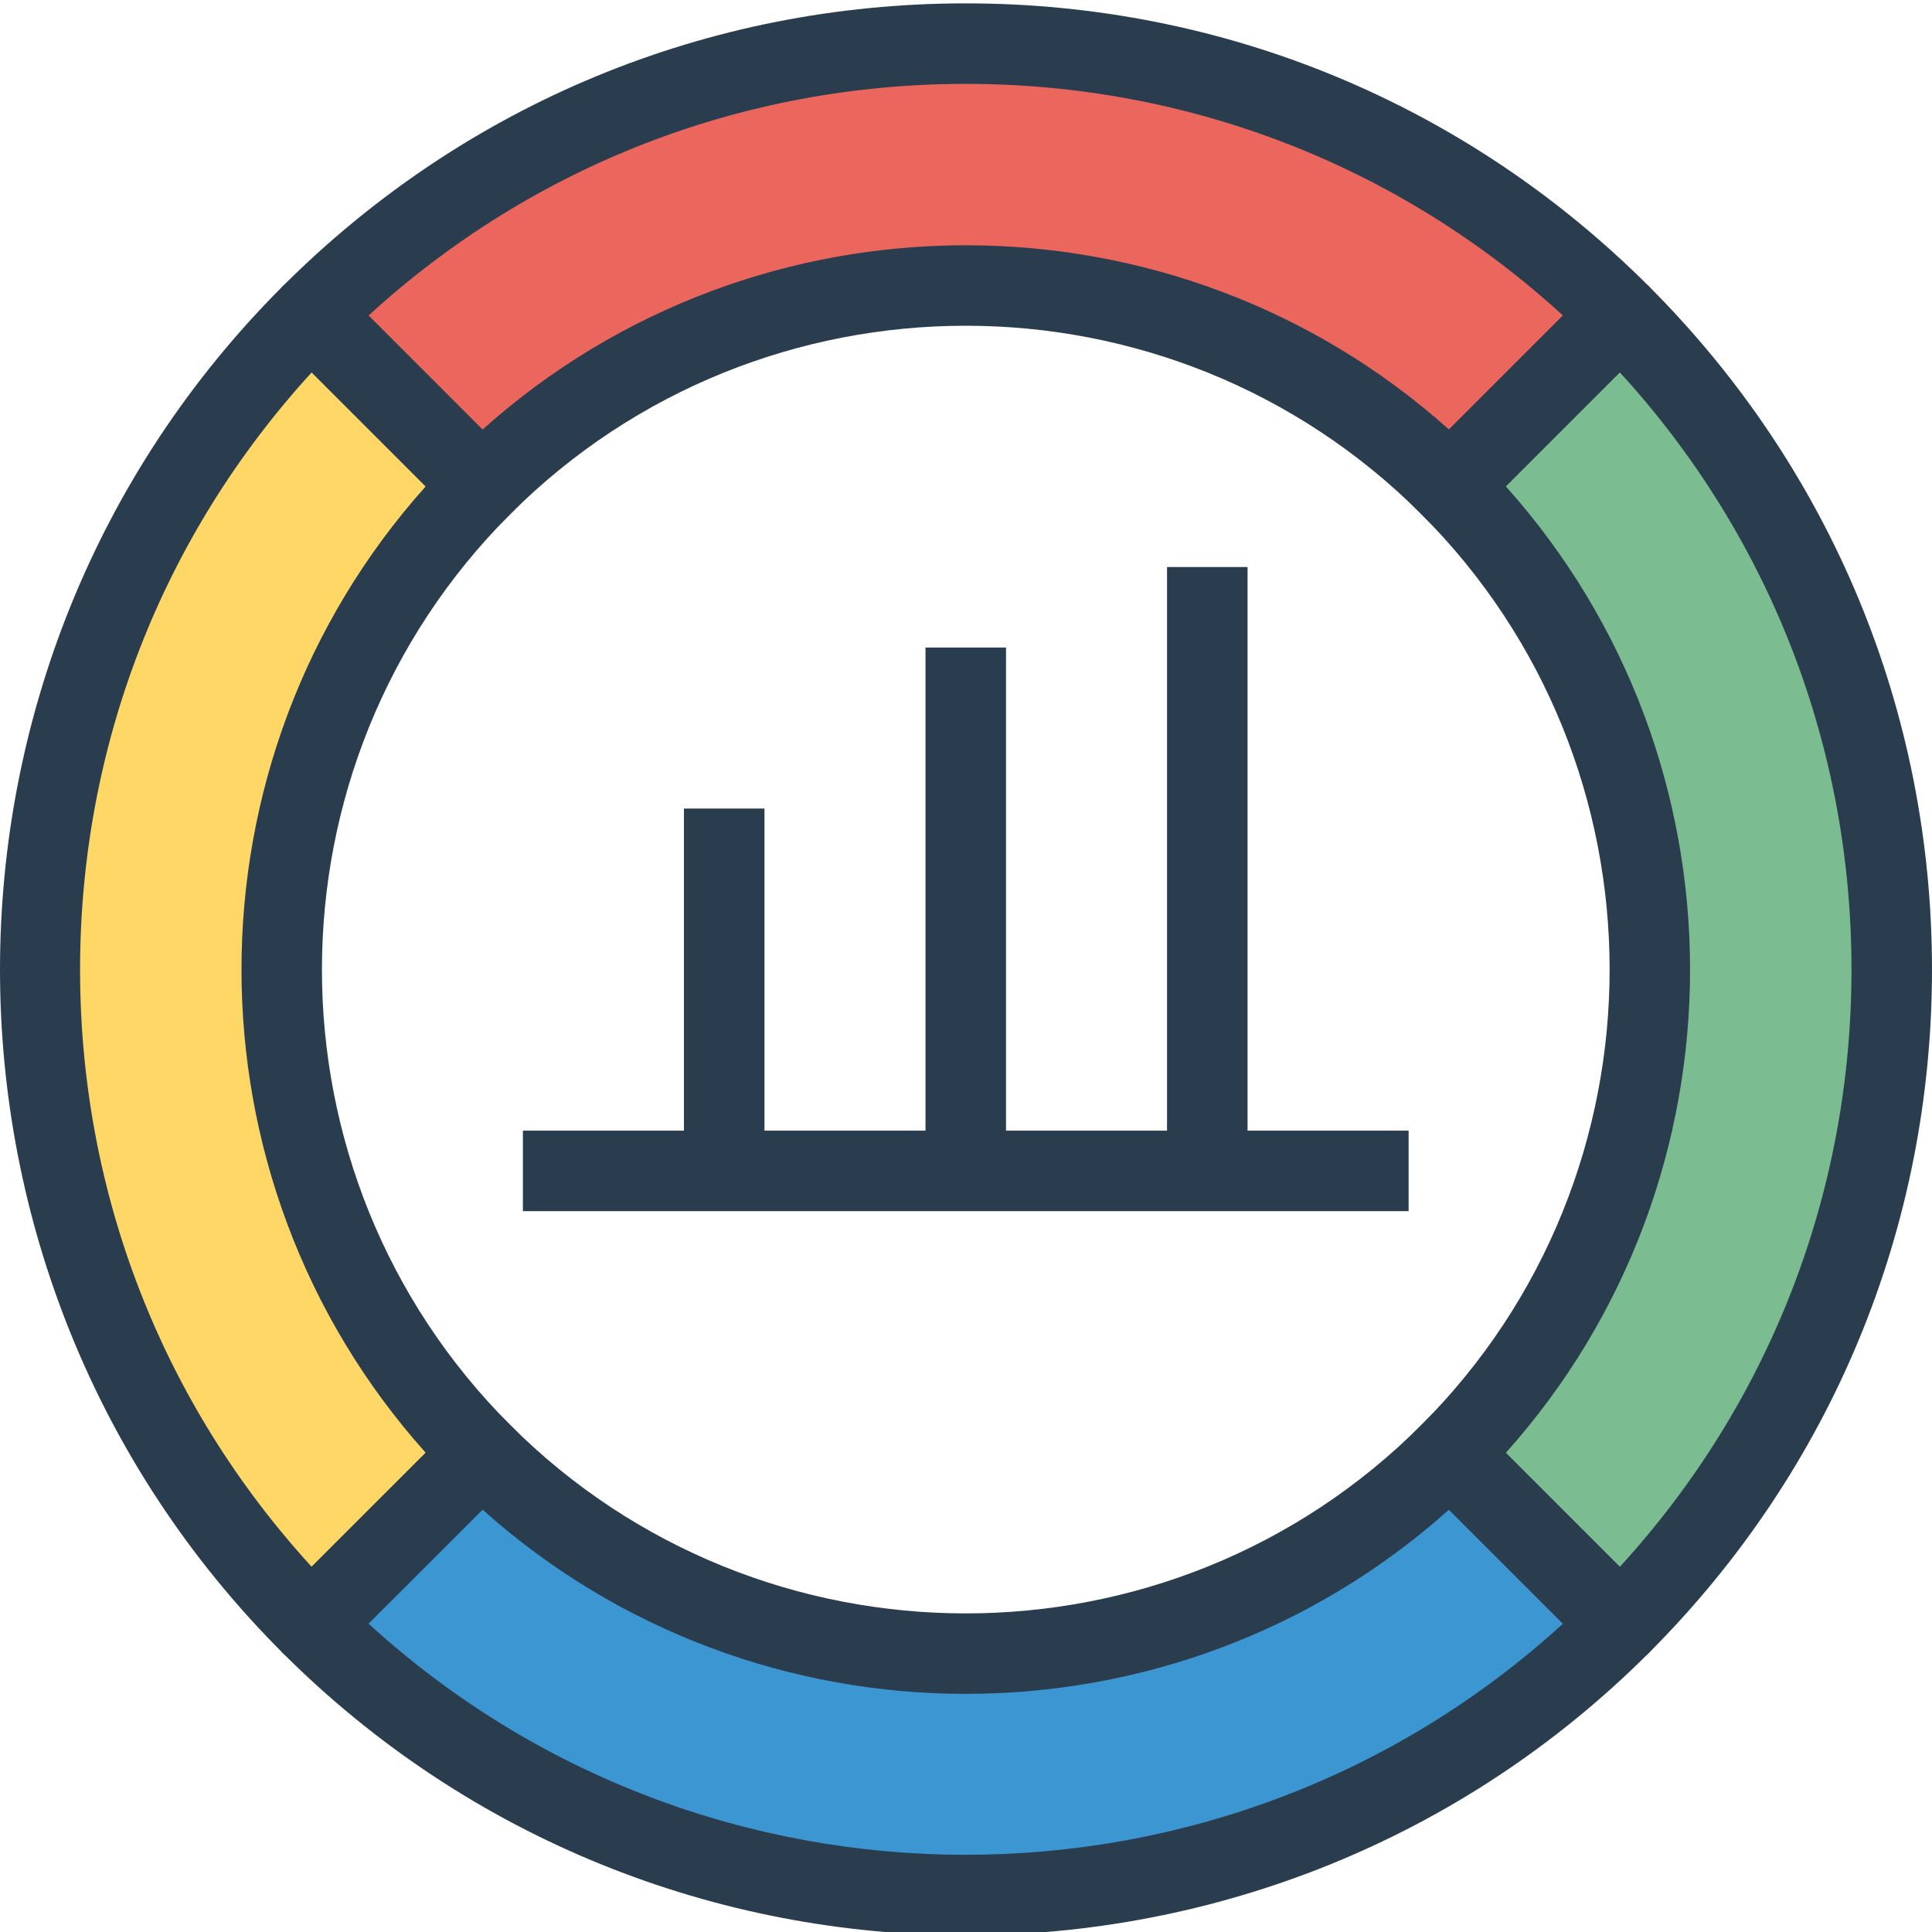 <svg height="438pt" viewBox="0 0 438.763 438" width="438pt" xmlns="http://www.w3.org/2000/svg"><path d="m109.422 329.719c-60.695-60.699-60.695-159.109 0-219.809h.004l-38.793-38.793v.004c-82.121 82.121-82.121 215.266 0 297.387l38.793-38.789zm0 0" fill="#ffd766"/><path d="m71.305 380.762-7.141-5.789c-85.551-85.555-85.551-224.762 0-310.312l6.973-6.188 51.215 51.438-6.461 6.461c-57.039 57.039-57.039 149.84 0 206.887l6.461 6.465zm-.523-296.566c-33.98 37.141-52.598 84.953-52.598 135.625 0 50.66 18.605 98.473 52.59 135.613l25.902-25.891c-55.777-62.285-55.777-157.18 0-219.457zm0 0" fill="#2a3d4f"/><path d="m329.234 109.91 38.789-38.793c-82.121-82.121-215.27-82.121-297.391 0l38.793 38.793c60.695-60.699 159.109-60.699 219.809 0zm0 0" fill="#eb675e"/><path d="m109.426 122.836-51.129-51.129 5.879-7.047c41.438-41.449 96.543-64.277 155.148-64.277 58.609 0 113.715 22.828 155.164 64.277l5.375 7.551-50.625 50.625-6.465-6.465c-57.035-57.035-149.848-57.035-206.883 0zm109.898-67.516c39.297 0 78.59 13.945 109.734 41.84l25.891-25.895c-37.141-33.984-84.953-52.598-135.625-52.598-50.668 0-98.473 18.613-135.613 52.598l25.891 25.895c31.137-27.895 70.43-41.84 109.723-41.84zm0 0" fill="#2a3d4f"/><path d="m109.426 329.719-38.793 38.789c82.121 82.121 215.266 82.121 297.391 0l-38.789-38.789c-60.699 60.699-159.113 60.699-219.809 0zm0 0" fill="#3c96d1"/><path d="m219.324 439.141c-56.188 0-112.383-21.395-155.16-64.168l-5.578-7.352 50.84-50.828 6.465 6.465c57.035 57.027 149.836 57.027 206.883 0l6.465-6.465 51.254 51.258-6.004 6.922c-42.777 42.773-98.973 64.168-155.164 64.168zm-135.621-70.777c76.586 69.98 194.66 69.98 271.246 0l-25.891-25.891c-62.27 55.773-157.168 55.773-219.457 0zm0 0" fill="#2a3d4f"/><path d="m368.023 71.117-38.789 38.793c60.695 60.699 60.695 159.109 0 219.809l38.789 38.789c82.121-82.121 82.121-215.266 0-297.391zm0 0" fill="#7bbd91"/><g fill="#2a3d4f"><path d="m367.395 380.805-51.086-51.082 6.465-6.465c57.035-57.047 57.035-149.848 0-206.887l-6.465-6.461 50.801-50.801 7.379 5.551c41.445 41.438 64.273 96.543 64.273 155.148 0 58.617-22.828 113.727-64.273 155.164zm-25.406-51.262 25.891 25.891c33.984-37.141 52.598-84.953 52.598-135.625 0-50.66-18.613-98.473-52.598-135.613l-25.891 25.891c55.773 62.277 55.773 157.172 0 219.457zm0 0"/><path d="m118.754 256.391h201.145v18.285h-201.145zm0 0"/><path d="m155.324 183.246h18.289v82.289h-18.289zm0 0"/><path d="m210.184 146.676h18.285v118.859h-18.285zm0 0"/><path d="m265.039 128.391h18.285v137.145h-18.285zm0 0"/></g></svg>